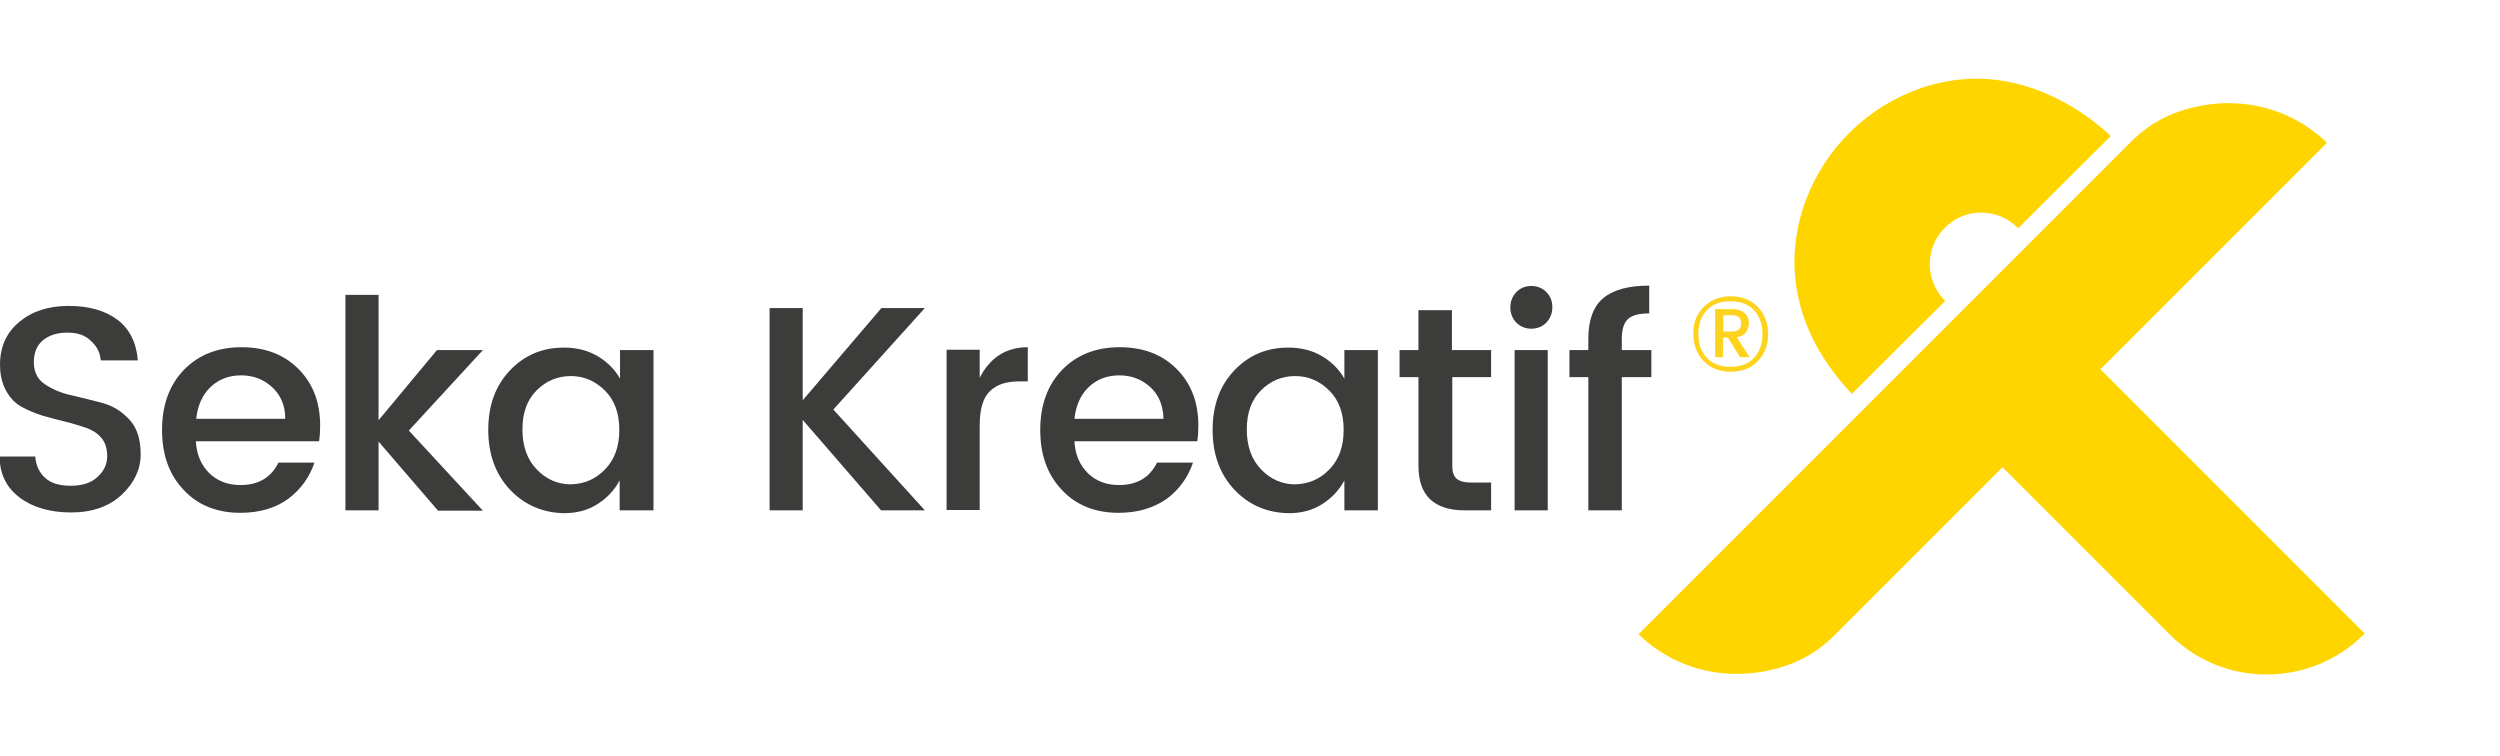 <?xml version="1.0" encoding="utf-8"?>
<!-- Generator: Adobe Illustrator 24.1.2, SVG Export Plug-In . SVG Version: 6.00 Build 0)  -->
<svg version="1.1" id="katman_1" xmlns="http://www.w3.org/2000/svg" xmlns:xlink="http://www.w3.org/1999/xlink" x="0px" y="0px"
	 viewBox="0 0 702 212.2" style="enable-background:new 0 0 702 212.2;" xml:space="preserve">
<style type="text/css">
	.st0{fill:#3C3C3B;}
	.st1{fill:#FED31D;}
	.st2{fill:#FFD500;}
</style>
<g>
	<path class="st0" d="M18.9,93.4c-2.8,0-5,0.7-6.8,2.1c-1.7,1.4-2.6,3.5-2.6,6.2c0,2.7,1,4.8,3.1,6.2c2.1,1.4,4.6,2.5,7.5,3.1
		c2.9,0.7,5.9,1.4,8.8,2.2c2.9,0.8,5.4,2.4,7.5,4.7c2.1,2.3,3.1,5.5,3.1,9.7c0,4.2-1.8,8-5.3,11.3c-3.5,3.3-8.3,5-14.2,5
		c-5.9,0-10.8-1.4-14.5-4.2c-3.7-2.8-5.6-6.6-5.6-11.5h10c0.2,2.5,1.1,4.5,2.8,6c1.6,1.5,4,2.2,7.2,2.2c3.2,0,5.7-0.8,7.5-2.5
		c1.8-1.6,2.7-3.6,2.7-5.8s-0.6-4-1.7-5.2c-1.1-1.3-2.6-2.2-4.3-2.8c-1.8-0.6-3.7-1.2-5.8-1.7c-2.1-0.5-4.3-1.1-6.4-1.7
		c-2.2-0.7-4.1-1.5-5.9-2.5c-1.8-1-3.2-2.5-4.3-4.5c-1.1-2-1.7-4.4-1.7-7.3c0-5,1.8-9,5.4-12c3.6-3,8.2-4.5,13.9-4.5
		c5.7,0,10.2,1.3,13.7,3.9c3.4,2.6,5.3,6.4,5.7,11.4H28.3c-0.2-2.2-1.1-4-2.8-5.5C23.9,94.1,21.7,93.4,18.9,93.4z"/>
	<path class="st0" d="M67.5,144c-6.5,0-11.9-2.1-15.9-6.4c-4.1-4.3-6.1-9.9-6.1-16.9c0-7,2.1-12.7,6.2-16.9
		c4.1-4.2,9.5-6.3,16.1-6.3c6.6,0,11.9,2,16,6.1c4.1,4.1,6.1,9.4,6.1,15.9c0,1.6-0.1,3.1-0.3,4.4H55c0.2,3.8,1.5,6.7,3.8,9
		c2.3,2.2,5.2,3.3,8.7,3.3c5.1,0,8.6-2.1,10.7-6.3h10.1c-1.4,4.1-3.8,7.5-7.4,10.2C77.3,142.7,72.8,144,67.5,144z M76.4,108.7
		c-2.4-2.2-5.3-3.3-8.7-3.3c-3.4,0-6.3,1.1-8.6,3.3c-2.3,2.2-3.6,5.2-4,8.9h25C80.1,113.8,78.8,110.9,76.4,108.7z"/>
	<path class="st0" d="M106.3,143.3H97V82.8h9.3V118l16.4-19.7h12.9l-20.8,22.6l20.8,22.5H123l-16.7-19.4V143.3z"/>
	<path class="st0" d="M143.2,137.5c-4.1-4.4-6.1-10-6.1-16.8c0-6.8,2-12.4,6.1-16.7c4.1-4.3,9.1-6.4,15.2-6.4c3.5,0,6.7,0.8,9.4,2.4
		c2.7,1.6,4.8,3.7,6.3,6.3v-8h9.4v45H174v-8.4c-1.5,2.8-3.6,5-6.3,6.7c-2.7,1.7-5.8,2.5-9.3,2.5C152.4,144,147.3,141.8,143.2,137.5z
		 M169.9,131.8c2.7-2.8,4-6.4,4-11.1c0-4.6-1.3-8.3-4-11c-2.7-2.7-5.9-4.1-9.6-4.1c-3.7,0-6.9,1.3-9.6,4c-2.7,2.7-4,6.3-4,11
		c0,4.6,1.3,8.4,4,11.2c2.7,2.8,5.9,4.2,9.6,4.2C164,135.9,167.2,134.6,169.9,131.8z"/>
	<path class="st0" d="M225.4,143.3h-9.3V86.5h9.3v25.9l22.1-25.9h12.2L234,115l25.7,28.3h-12.3l-22-25.4V143.3z"/>
	<path class="st0" d="M275.1,98.3v7.8c2.9-5.7,7.4-8.6,13.5-8.6v9.6h-2.4c-3.7,0-6.4,0.9-8.3,2.8c-1.9,1.9-2.8,5.1-2.8,9.6v23.7
		h-9.3v-45H275.1z"/>
	<path class="st0" d="M314.1,144c-6.5,0-11.9-2.1-15.9-6.4c-4.1-4.3-6.1-9.9-6.1-16.9c0-7,2.1-12.7,6.2-16.9
		c4.1-4.2,9.5-6.3,16.1-6.3c6.6,0,11.9,2,16,6.1c4.1,4.1,6.1,9.4,6.1,15.9c0,1.6-0.1,3.1-0.3,4.4h-34.5c0.2,3.8,1.5,6.7,3.8,9
		c2.3,2.2,5.2,3.3,8.7,3.3c5.1,0,8.6-2.1,10.7-6.3h10.1c-1.4,4.1-3.8,7.5-7.4,10.2C323.8,142.7,319.4,144,314.1,144z M323,108.7
		c-2.4-2.2-5.3-3.3-8.7-3.3c-3.4,0-6.3,1.1-8.6,3.3c-2.3,2.2-3.6,5.2-4,8.9h25C326.6,113.8,325.4,110.9,323,108.7z"/>
	<path class="st0" d="M346.6,137.5c-4.1-4.4-6.1-10-6.1-16.8c0-6.8,2-12.4,6.1-16.7c4.1-4.3,9.1-6.4,15.2-6.4c3.5,0,6.7,0.8,9.4,2.4
		c2.7,1.6,4.8,3.7,6.3,6.3v-8h9.4v45h-9.4v-8.4c-1.5,2.8-3.6,5-6.3,6.7c-2.7,1.7-5.8,2.5-9.3,2.5C355.7,144,350.7,141.8,346.6,137.5
		z M373.3,131.8c2.7-2.8,4-6.4,4-11.1c0-4.6-1.3-8.3-4-11c-2.7-2.7-5.9-4.1-9.6-4.1c-3.7,0-6.9,1.3-9.6,4c-2.7,2.7-4,6.3-4,11
		c0,4.6,1.3,8.4,4,11.2c2.7,2.8,5.9,4.2,9.6,4.2C367.4,135.9,370.6,134.6,373.3,131.8z"/>
	<path class="st0" d="M418.8,105.9h-11v24.9c0,1.7,0.4,2.9,1.2,3.6c0.8,0.7,2.1,1.1,4,1.1h5.7v7.8h-7.4c-8.7,0-13-4.2-13-12.5v-24.9
		h-5.3v-7.6h5.3V87.1h9.4v11.2h11V105.9z"/>
	<path class="st0" d="M435.9,86.3c0,1.7-0.6,3.1-1.7,4.3c-1.1,1.1-2.5,1.7-4.2,1.7c-1.7,0-3.1-0.6-4.2-1.7c-1.1-1.1-1.7-2.6-1.7-4.3
		s0.6-3.1,1.7-4.3c1.1-1.1,2.5-1.7,4.2-1.7c1.7,0,3.1,0.6,4.2,1.7C435.4,83.2,435.9,84.6,435.9,86.3z M425.3,143.3v-45h9.3v45H425.3
		z"/>
	<path class="st0" d="M463.7,98.3v7.6h-8.3v37.4H446v-37.4h-5.3v-7.6h5.3v-3.2c0-5.2,1.4-9,4.1-11.3c2.8-2.4,7.1-3.6,13-3.6V88
		c-2.8,0-4.8,0.5-6,1.6c-1.1,1.1-1.7,2.9-1.7,5.5v3.2H463.7z"/>
	<path class="st1" d="M478.4,86.2c2-2,4.5-3,7.6-3c3.1,0,5.7,1,7.6,3c1.9,2,2.9,4.5,2.9,7.6c0,3.1-1,5.6-2.9,7.6c-1.9,2-4.5,3-7.6,3
		c-3.1,0-5.7-1-7.6-3s-2.9-4.5-2.9-7.6C475.4,90.7,476.4,88.2,478.4,86.2z M476.9,93.8c0,2.8,0.8,5,2.4,6.7c1.6,1.7,3.8,2.5,6.6,2.5
		c2.8,0,5-0.8,6.6-2.5c1.6-1.7,2.4-3.9,2.4-6.7c0-2.8-0.8-5-2.4-6.7c-1.6-1.7-3.8-2.5-6.6-2.5s-5,0.8-6.6,2.5
		C477.7,88.8,476.9,91,476.9,93.8z M481.7,86.8h4.7c1.5,0,2.7,0.4,3.5,1.1c0.8,0.8,1.2,1.7,1.2,2.7c0,1-0.3,1.9-0.8,2.7
		c-0.6,0.7-1.4,1.2-2.6,1.4l3.6,5.6h-2.7l-3.4-5.5h-1.4v5.5h-2.2V86.8z M483.9,88.5v4.6h2.5c0.8,0,1.5-0.2,1.9-0.6
		c0.4-0.4,0.6-1,0.6-1.7c0-1.5-0.9-2.3-2.6-2.3H483.9z"/>
	<path id="XMLID_7_" class="st2" d="M636.5,189.4c-10.3,0-20-4-27.3-11.3l-46.9-46.9l-47.3,47.3c-3.8,3.8-8.5,6.8-13.7,8.5
		c-15.1,5-30.6,1.4-41.2-8.9L598.5,39.7c3.8-3.8,8.5-6.8,13.7-8.5c15.1-5,30.6-1.4,41.2,8.9l-63.6,63.6l74.2,74.2l-0.2,0.2
		C656.5,185.4,646.8,189.4,636.5,189.4z M520,110.6c-20.7-22-17-43.4-13-54.2c5.6-15,17.5-26.5,32.5-31.7c5.1-1.7,10.3-2.6,15.5-2.6
		c20,0,34.7,13.2,37.7,16.1l-26,25.9c-2.7-2.8-6.4-4.4-10.4-4.4c-0.6,0-1.2,0-1.8,0.1c-6.4,0.8-11.7,6-12.5,12.5
		c-0.6,4.5,1,9,4.2,12.2L520,110.6z"/>
</g>
</svg>
